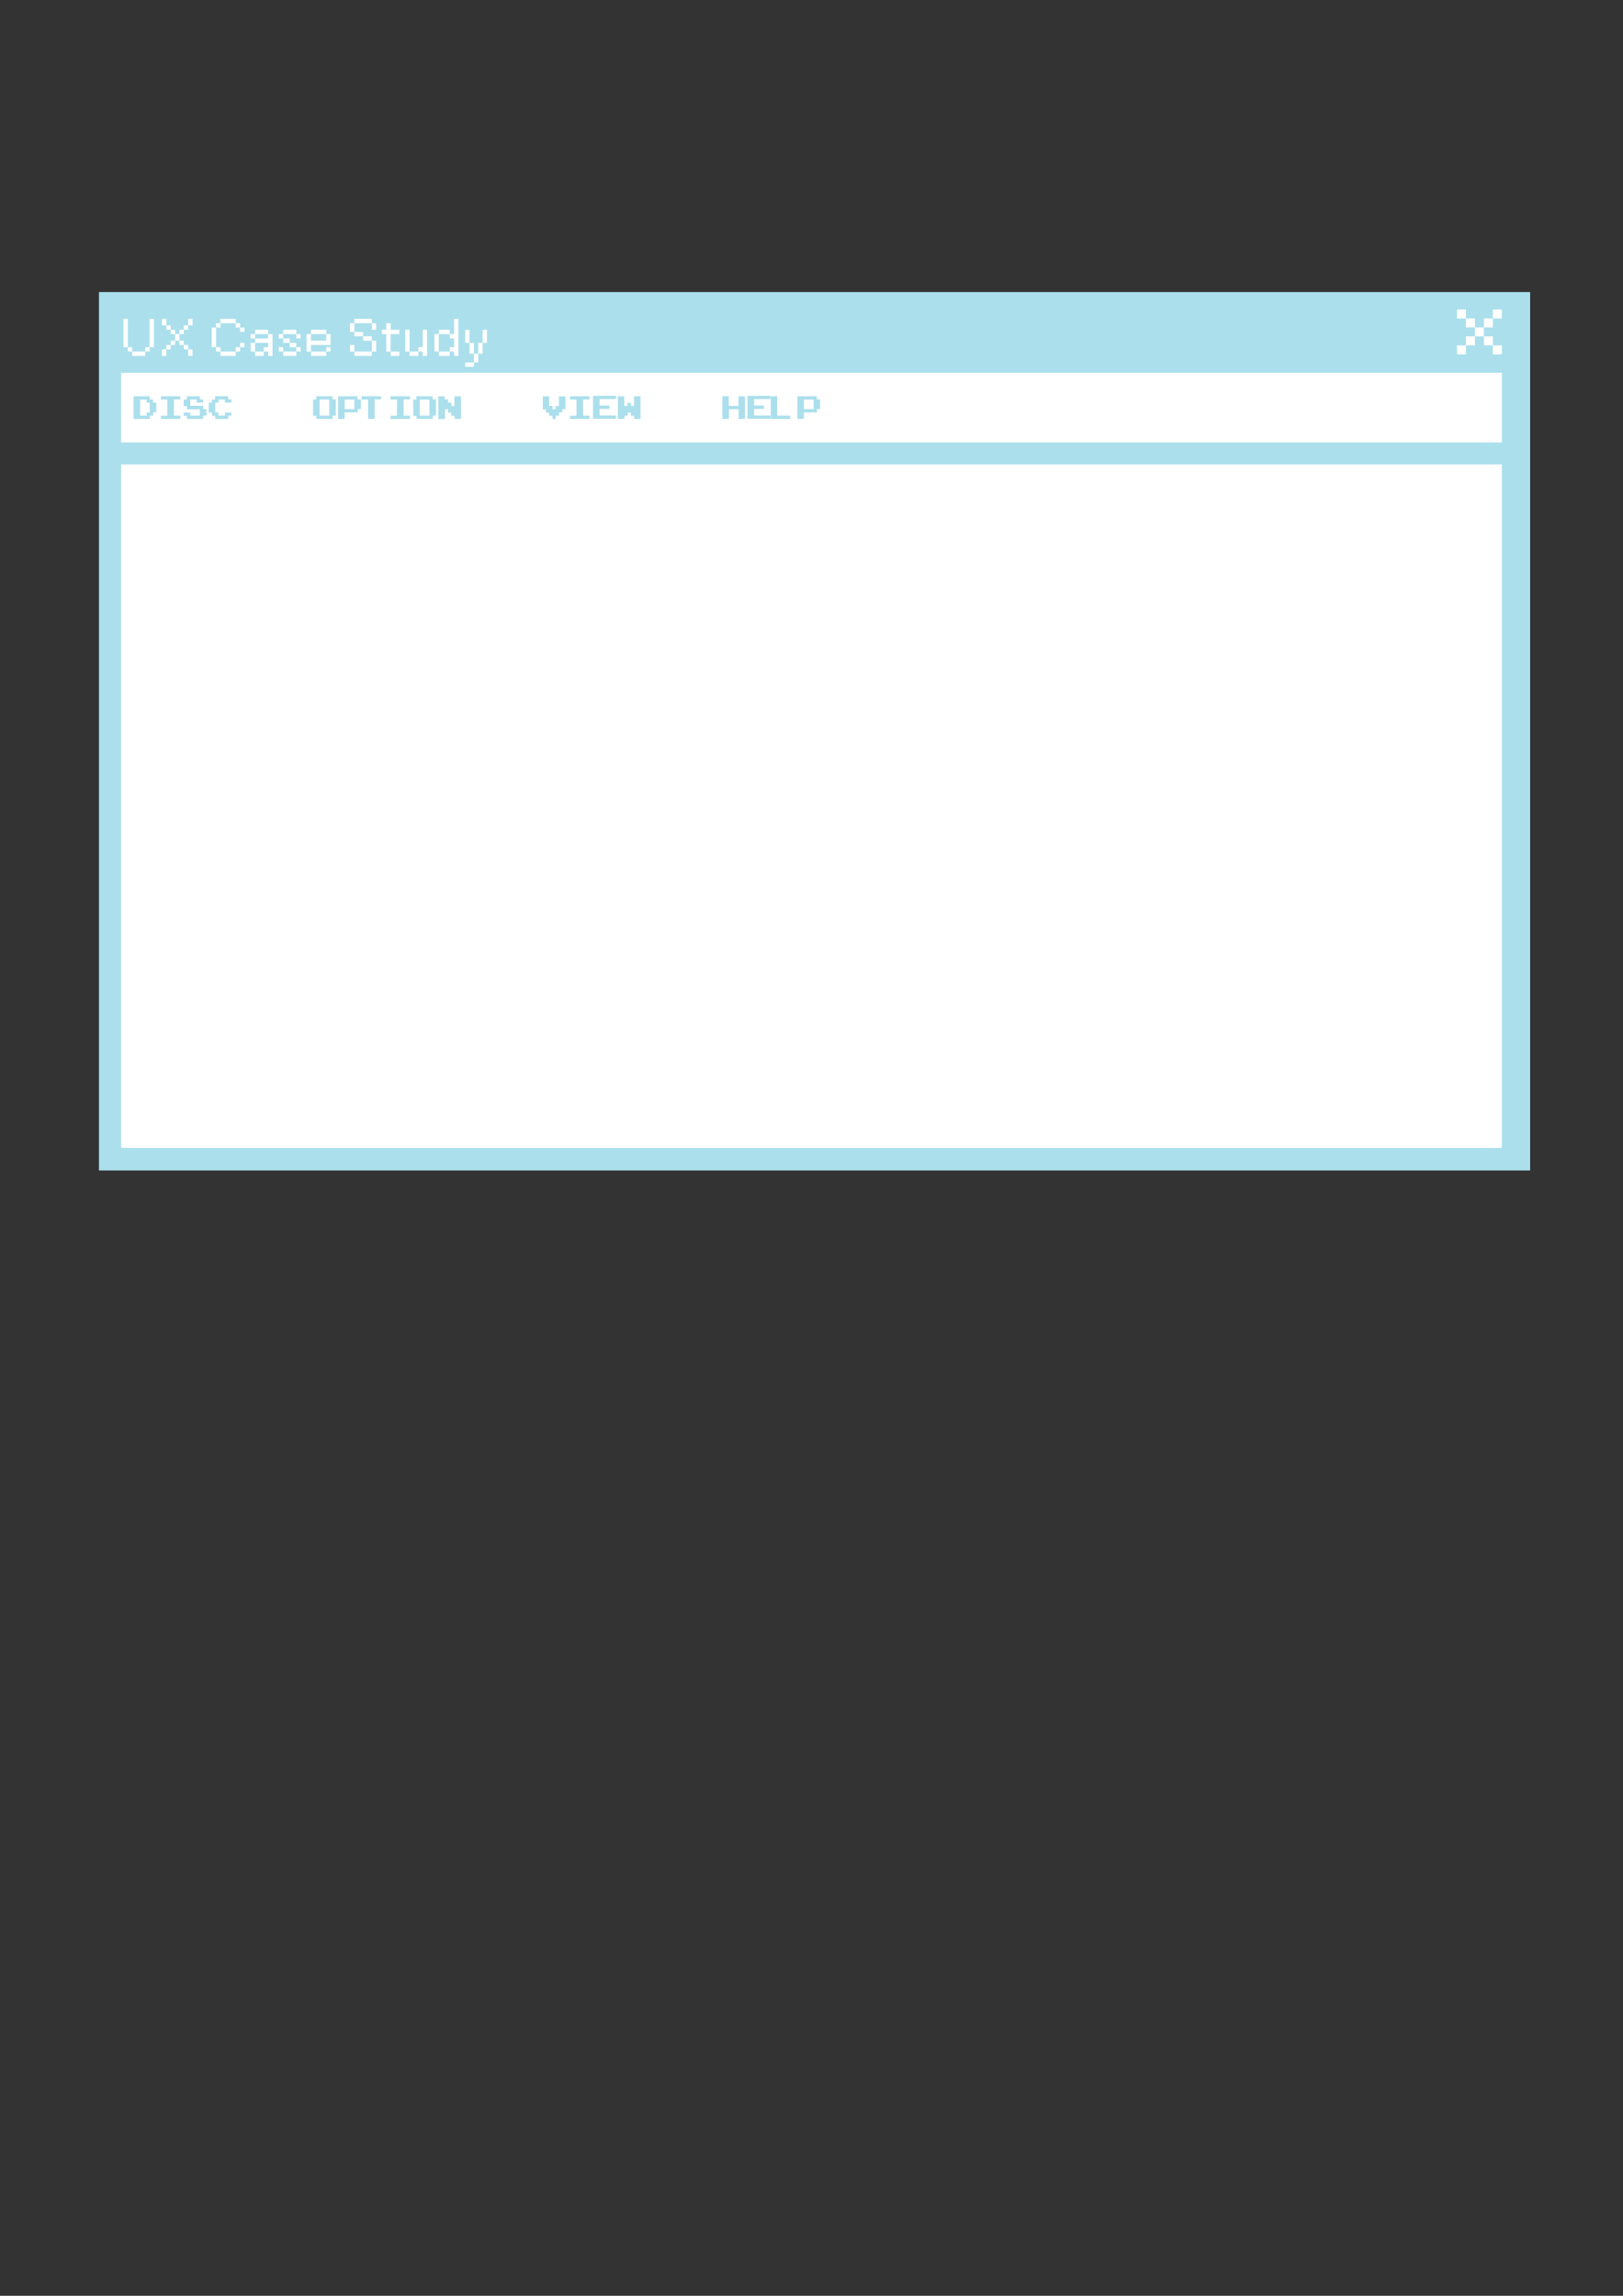 <?xml version="1.0" encoding="UTF-8"?>
<svg xmlns="http://www.w3.org/2000/svg" version="1.1" viewBox="0 0 595.28 841.89">
  <rect x="0" y="0" width="595.28" height="841.89" fill="#333333" stroke="none"/>
  <defs>
    <style>
      .cls-1 {
        fill: #fff;
      }

      .cls-2 {
        fill: #abdfec;
      }
    </style>
  </defs>
  <!-- Generator: Adobe Illustrator 28.7.1, SVG Export Plug-In . SVG Version: 1.2.0 Build 142)  -->
  <g>
    <g id="Layer_1">
      <g>
        <rect class="cls-2" x="36.3" y="107.1" width="524.92" height="322.12"/>
        <rect class="cls-1" x="44.43" y="136.69" width="506.41" height="25.56"/>
        <rect class="cls-1" x="44.43" y="170.31" width="506.41" height="250.64"/>
        <g>
          <path class="cls-2" d="M57.31,151.24h-1.14v1.19h-1.19v1.2h-5.99v-8.31h5.93v1.13h1.2v1.19h1.19v3.61ZM54.93,151.24v-3.61h-1.19v-1.12h-2.35v5.91h2.4v-1.19h1.14Z"/>
          <path class="cls-2" d="M66.14,153.63h-7.13v-1.17h2.35v-5.94h-2.35v-1.2h7.13v1.15h-2.35v5.96h2.35v1.2Z"/>
          <path class="cls-2" d="M75.68,152.43h-1.14v1.2h-5.98v-1.13h-1.2v-1.2h2.39v1.13h3.54v-2.32h-4.72v-1.2h-1.2v-2.39h1.14v-1.2h4.79v1.13h1.2v1.2h-2.35v-1.14h-2.39v2.3h4.74v1.22h1.19v2.39Z"/>
          <path class="cls-2" d="M84.86,147.65h-2.35v-1.14h-2.35v1.14h-1.22v3.56h1.17v1.22h2.37v-1.15h2.39v1.15h-1.14v1.2h-4.79v-1.13h-1.19v-1.22h-1.2v-3.62h1.14v-1.14h1.2v-1.2h4.79v1.13h1.19v1.2Z"/>
        </g>
        <g>
          <path class="cls-2" d="M123.17,152.43h-1.14v1.2h-5.98v-1.13h-1.2v-5.98h1.14v-1.2h5.99v1.13h1.19v5.98ZM120.78,152.43v-5.91h-3.54v5.91h3.54Z"/>
          <path class="cls-2" d="M132.35,150.04h-1.14v1.2h-4.79v2.39h-2.39v-8.31h7.13v1.13h1.19v3.59ZM129.97,150.04v-3.52h-3.54v3.52h3.54Z"/>
          <path class="cls-2" d="M139.75,146.47h-2.34v7.16h-2.39v-7.11h-2.4v-1.2h7.13v1.15Z"/>
          <path class="cls-2" d="M150.37,153.63h-7.13v-1.17h2.35v-5.94h-2.35v-1.2h7.13v1.15h-2.35v5.96h2.35v1.2Z"/>
          <path class="cls-2" d="M159.9,152.43h-1.14v1.2h-5.98v-1.13h-1.2v-5.98h1.14v-1.2h5.99v1.13h1.19v5.98ZM157.51,152.43v-5.91h-3.54v5.91h3.54Z"/>
          <path class="cls-2" d="M169.08,153.63h-2.35v-1.13h-1.19v-1.2h-1.2v-1.22h-1.15v3.56h-2.42v-8.31h2.35v1.13h1.22v1.19h1.2v1.22h1.15v-3.54h2.39v8.31Z"/>
        </g>
        <g>
          <path class="cls-2" d="M207.39,150.06h-1.15v1.19h-1.19v1.19h-1.2v1.2h-1.2v-1.13h-1.22v-1.2h-1.17v-1.19h-1.19v-4.79h2.35v3.51h1.22v1.24h1.14v-1.17h1.22v-3.57h2.39v4.74Z"/>
          <path class="cls-2" d="M216.22,153.63h-7.13v-1.17h2.35v-5.94h-2.35v-1.2h7.13v1.15h-2.35v5.96h2.35v1.2Z"/>
          <path class="cls-2" d="M225.91,153.56h-8.41v-8.4h8.41v1.17h-5.99v2.39h3.59v1.24h-3.59v2.4h5.99v1.2Z"/>
          <path class="cls-2" d="M234.94,153.63h-2.35v-1.13h-1.19v-1.24h-1.17v1.17h-1.19v1.2h-2.42v-8.31h2.35v3.54h1.2v-1.15h1.22v1.15h1.15v-3.54h2.39v8.31Z"/>
        </g>
        <g>
          <path class="cls-2" d="M273.25,153.63h-2.35v-3.57h-3.54v3.57h-2.42v-8.31h2.35v3.54h3.57v-3.54h2.39v8.31Z"/>
          <path class="cls-2" d="M282.58,153.56h-8.41v-8.4h8.41v1.17h-5.99v2.39h3.59v1.24h-3.59v2.4h5.99v1.2Z"/>
          <path class="cls-2" d="M289.83,153.63h-7.13v-8.31h2.35v7.11h4.77v1.2Z"/>
          <path class="cls-2" d="M300.79,150.04h-1.14v1.2h-4.79v2.39h-2.39v-8.31h7.13v1.13h1.19v3.59ZM298.41,150.04v-3.52h-3.54v3.52h3.54Z"/>
        </g>
        <g>
          <rect class="cls-1" x="537.68" y="116.78" width="3.29" height="3.29"/>
          <rect class="cls-1" x="534.39" y="113.49" width="3.29" height="3.29"/>
          <rect class="cls-1" x="547.55" y="113.49" width="3.29" height="3.29"/>
          <rect class="cls-1" x="534.39" y="126.65" width="3.29" height="3.29"/>
          <rect class="cls-1" x="547.55" y="126.65" width="3.29" height="3.29"/>
          <rect class="cls-1" x="540.97" y="120.07" width="3.29" height="3.29"/>
          <rect class="cls-1" x="544.26" y="116.78" width="3.29" height="3.29"/>
          <rect class="cls-1" x="537.68" y="123.36" width="3.29" height="3.29"/>
          <rect class="cls-1" x="544.26" y="123.36" width="3.29" height="3.29"/>
        </g>
        <g>
          <path class="cls-1" d="M46.88,116.92v10.4h-1.6v-10.4h1.6ZM48.47,127.31v1.6h-1.6v-1.6h1.6ZM53.27,128.92v1.6h-4.8v-1.6h4.8ZM54.88,128.92h-1.6v-1.6h1.6v1.6ZM56.47,116.92v10.4h-1.6v-10.4h1.6Z"/>
          <path class="cls-1" d="M61.01,116.92v2.4h-1.6v-2.4h1.6ZM61.01,130.52h-1.6v-2.4h1.6v2.4ZM62.61,119.31v1.6h-1.6v-1.6h1.6ZM62.61,128.12h-1.6v-1.6h1.6v1.6ZM64.21,120.92v1.6h-1.6v-1.6h1.6ZM64.21,126.52h-1.6v-1.6h1.6v1.6ZM65.81,122.52v2.4h-1.6v-2.4h1.6ZM65.81,120.92h1.6v1.6h-1.6v-1.6ZM65.81,124.92h1.6v1.6h-1.6v-1.6ZM69.01,119.31v1.6h-1.6v-1.6h1.6ZM67.41,126.52h1.6v1.6h-1.6v-1.6ZM70.61,116.92v2.4h-1.6v-2.4h1.6ZM69.01,128.12h1.6v2.4h-1.6v-2.4Z"/>
          <path class="cls-1" d="M77.65,120.12h1.6v7.2h-1.6v-7.2ZM79.25,118.52h1.6v1.6h-1.6v-1.6ZM79.25,127.31h1.6v1.6h-1.6v-1.6ZM80.85,116.92h5.6v1.6h-5.6v-1.6ZM80.85,128.92h5.6v1.6h-5.6v-1.6ZM86.45,118.52h1.6v1.6h-1.6v-1.6ZM86.45,127.31h1.6v1.6h-1.6v-1.6ZM88.05,120.12h1.6v1.6h-1.6v-1.6ZM88.05,125.72h1.6v1.6h-1.6v-1.6Z"/>
          <path class="cls-1" d="M93.55,124.12h-1.6v-1.6h1.6v1.6ZM91.95,125.72h1.6v3.2h-1.6v-3.2ZM93.55,120.92h4.8v1.6h-4.8v-1.6ZM98.35,128.92h-1.6v-1.6h1.6v-1.6h-4.8v-1.6h4.8v-1.6h1.6v8h-1.6v-1.6ZM93.55,128.92h3.2v1.6h-3.2v-1.6Z"/>
          <path class="cls-1" d="M103.87,124.12h-1.6v-1.6h1.6v1.6ZM103.87,127.31v1.6h-1.6v-1.6h1.6ZM103.87,120.92h4.8v1.6h-4.8v-1.6ZM106.27,124.12v1.6h-2.4v-1.6h2.4ZM103.87,128.92h4.8v1.6h-4.8v-1.6ZM108.67,125.72v1.6h-2.4v-1.6h2.4ZM110.27,122.52v1.6h-1.6v-1.6h1.6ZM110.27,127.31v1.6h-1.6v-1.6h1.6Z"/>
          <path class="cls-1" d="M114.05,122.52v2.4h5.6v-2.4h1.6v4h-7.2v2.4h-1.6v-6.4h1.6ZM114.05,120.92h5.6v1.6h-5.6v-1.6ZM119.65,128.92v1.6h-5.6v-1.6h5.6ZM119.65,127.31h1.6v1.6h-1.6v-1.6Z"/>
          <path class="cls-1" d="M129.97,121.72h-1.6v-3.2h1.6v3.2ZM128.37,126.52h1.6v2.4h-1.6v-2.4ZM129.97,116.92h6.4v1.6h-6.4v-1.6ZM129.97,121.72h3.2v1.6h-3.2v-1.6ZM136.37,130.52h-6.4v-1.6h6.4v1.6ZM133.17,123.31h3.2v1.6h-3.2v-1.6ZM136.37,118.52h1.6v2.4h-1.6v-2.4ZM137.97,124.92v4h-1.6v-4h1.6Z"/>
          <path class="cls-1" d="M141.67,120.92v-2.4h1.6v2.4h3.2v1.6h-3.2v6.4h-1.6v-6.4h-1.6v-1.6h1.6ZM146.47,128.92v1.6h-3.2v-1.6h3.2Z"/>
          <path class="cls-1" d="M148.63,120.92h1.6v8h-1.6v-8ZM153.43,130.52h-3.2v-1.6h3.2v1.6ZM155.03,128.92h-1.6v-1.6h1.6v-6.4h1.6v9.6h-1.6v-1.6Z"/>
          <path class="cls-1" d="M159.35,122.52h1.6v6.4h-1.6v-6.4ZM160.95,120.92h4v1.6h-4v-1.6ZM160.95,128.92h4v1.6h-4v-1.6ZM168.15,116.92v13.6h-1.6v-1.6h-1.6v-1.6h1.6v-3.2h-1.6v-1.6h1.6v-5.6h1.6Z"/>
          <path class="cls-1" d="M172.21,120.92v4.8h-1.6v-4.8h1.6ZM170.61,132.92h3.2v1.6h-3.2v-1.6ZM173.81,125.72v4h-1.6v-4h1.6ZM175.41,129.72v3.2h-1.6v-3.2h1.6ZM177.01,125.72v4h-1.6v-4h1.6ZM178.61,120.92v4.8h-1.6v-4.8h1.6Z"/>
        </g>
      </g>
    </g>
  </g>
</svg>
